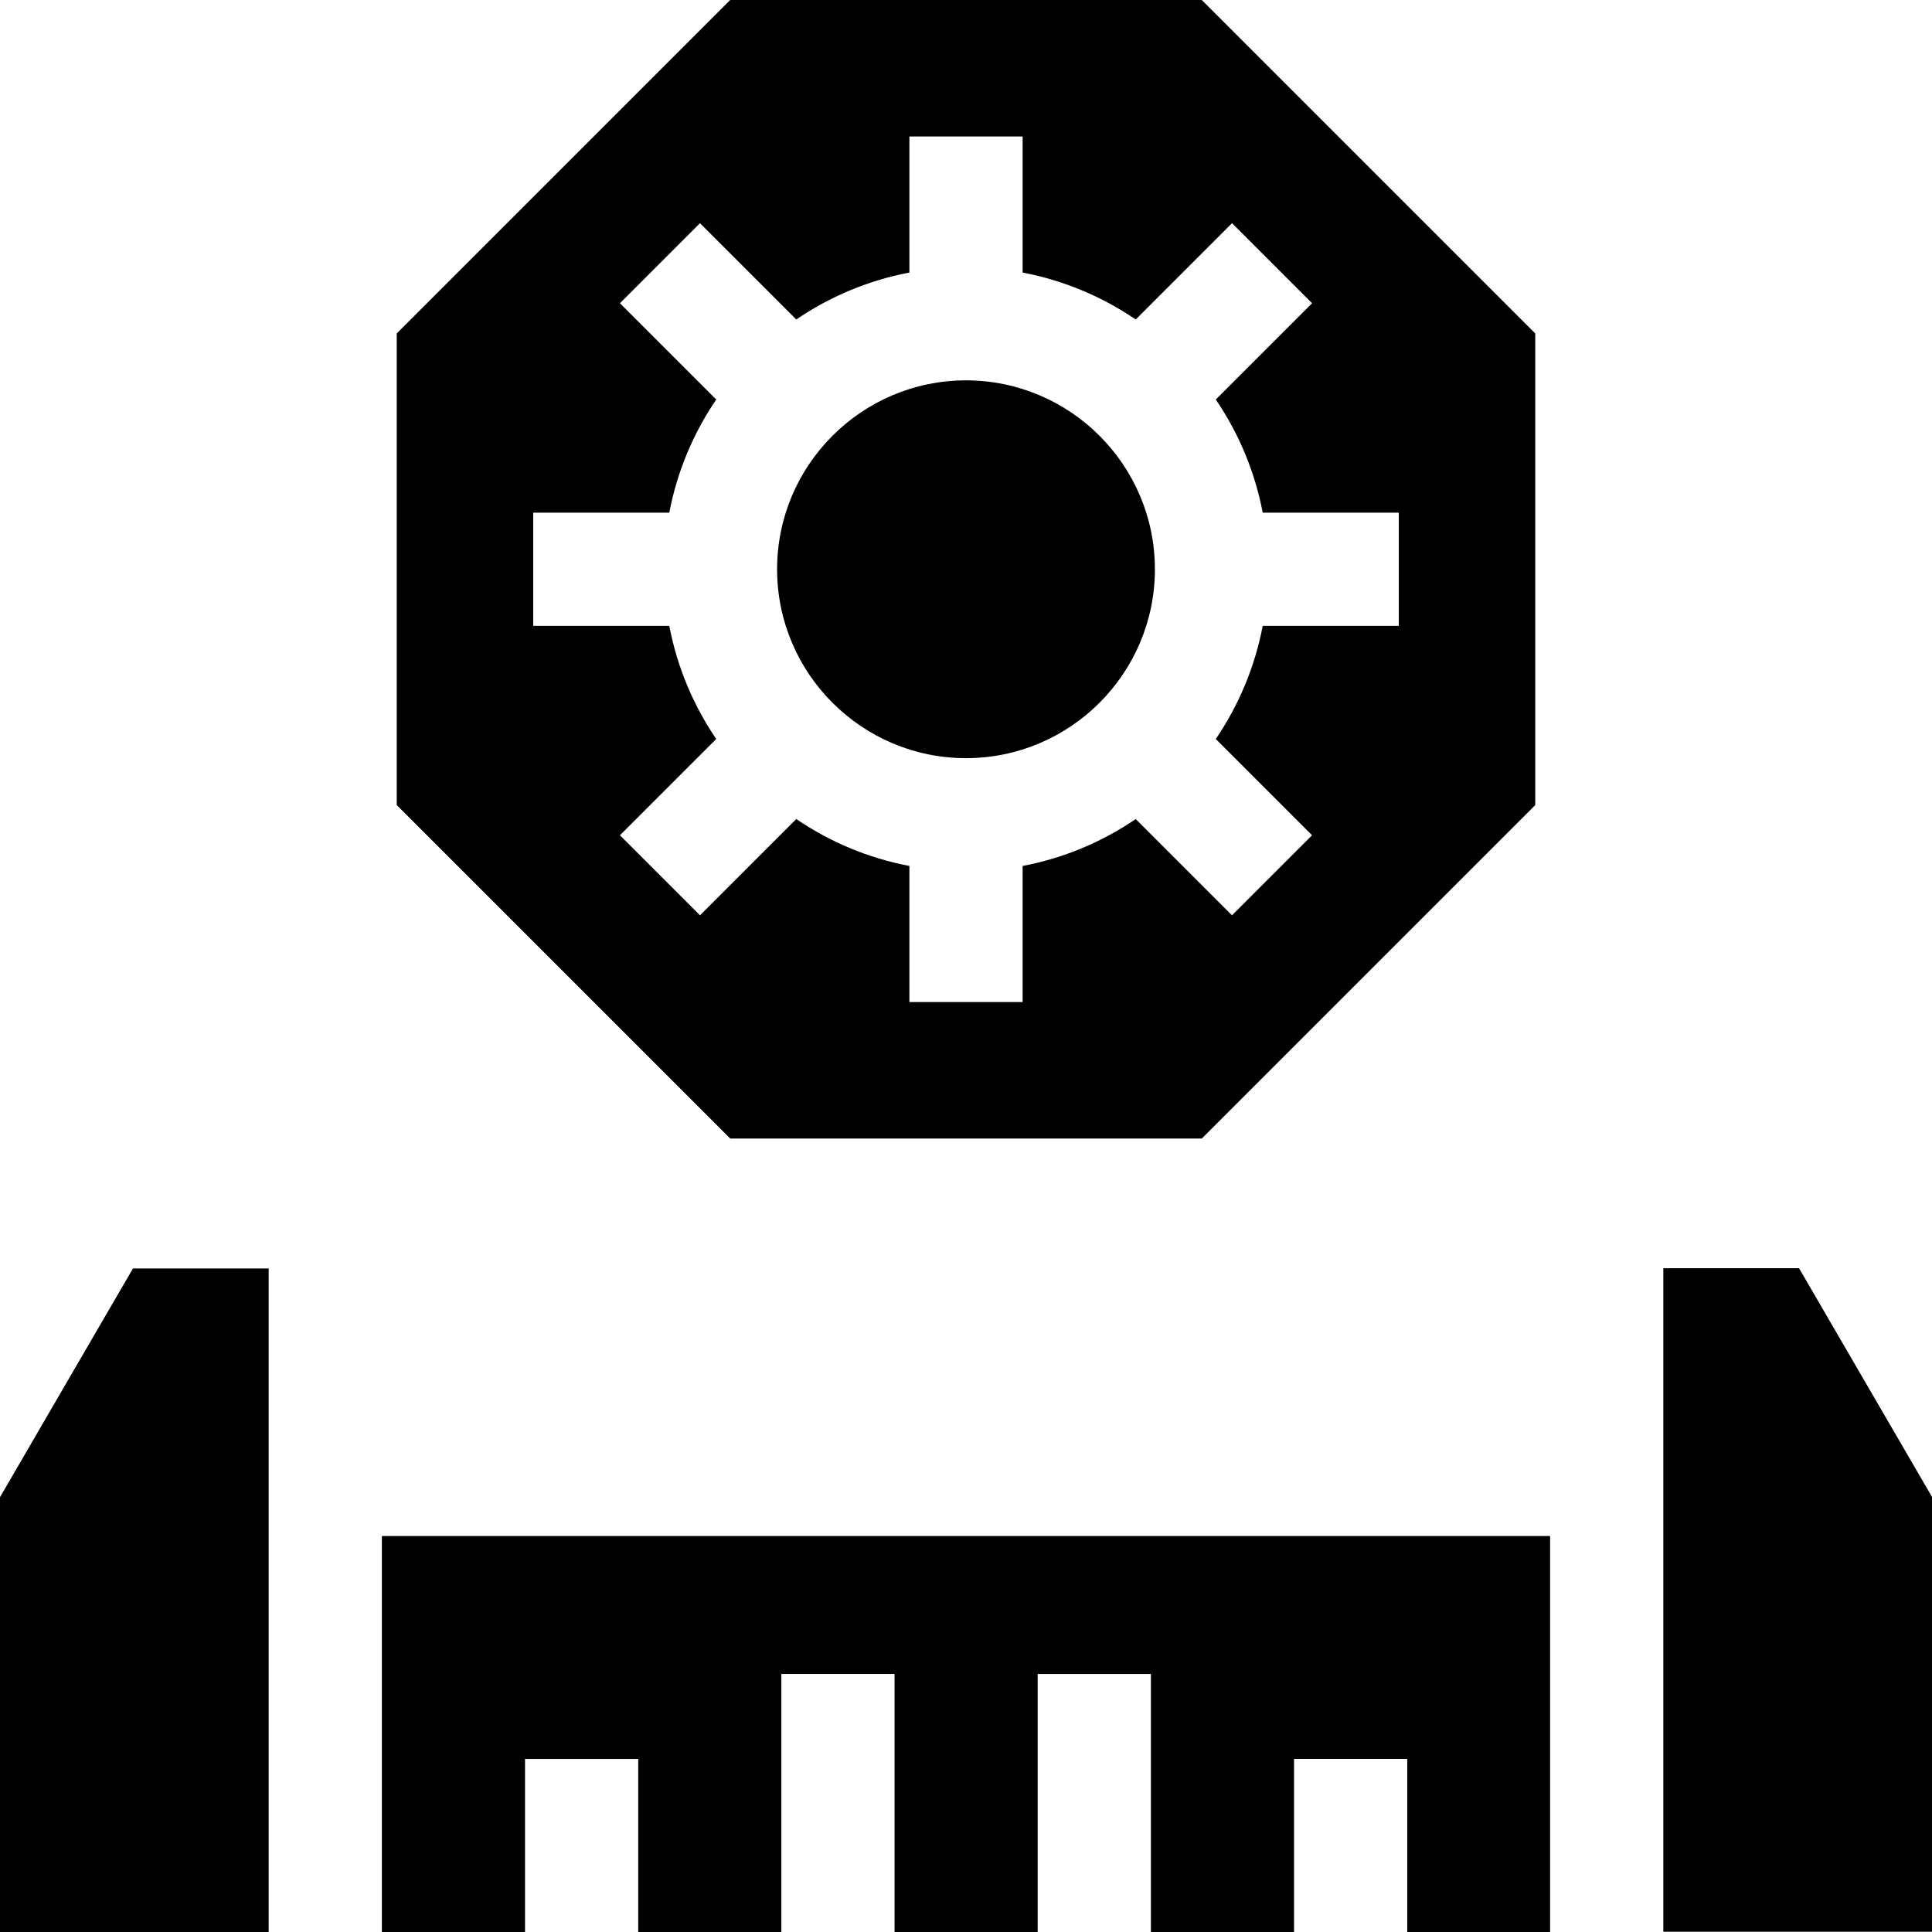 <svg id="Capa_1" enable-background="new 0 0 512 512" height="512" viewBox="0 0 512 512" width="512" xmlns="http://www.w3.org/2000/svg"><g><path d="m318.489 301.722 88.372-88.372v-124.978l-88.372-88.372h-124.978l-88.372 88.372v124.978l88.372 88.372zm-154.198-80.365 25.518-25.518c-6.054-8.881-10.355-19.04-12.438-29.979h-36.068v-30h36.068c2.083-10.938 6.384-21.098 12.438-29.979l-25.518-25.518 21.213-21.213 25.518 25.518c8.881-6.054 19.041-10.355 29.979-12.438v-36.066h30v36.068c10.938 2.083 21.097 6.384 29.979 12.438l25.518-25.518 21.213 21.213-25.518 25.518c6.054 8.881 10.355 19.041 12.438 29.979h36.068v30h-36.069c-2.083 10.938-6.384 21.097-12.438 29.979l25.518 25.518-21.213 21.213-25.518-25.518c-8.881 6.054-19.04 10.355-29.978 12.438v36.068h-30v-36.07c-10.938-2.083-21.097-6.384-29.978-12.438l-25.518 25.518z"/><path d="m256 200.92c27.603 0 50.06-22.456 50.06-50.059s-22.457-50.06-50.06-50.06-50.06 22.457-50.06 50.06 22.457 50.059 50.06 50.059z"/><path d="m71.203 336.153h-35.967l-35.236 60.614v115.233h71.203z"/><path d="m440.797 336.088v175.846h71.203v-115.234l-35.236-60.612z"/><path d="m139.135 466.133h30v45.867h37.932v-68.396h30v68.396h37.932v-68.384h30v68.384h37.932v-45.881h30v45.881h37.866v-104.938h-309.594v104.938h37.932z"/></g></svg>